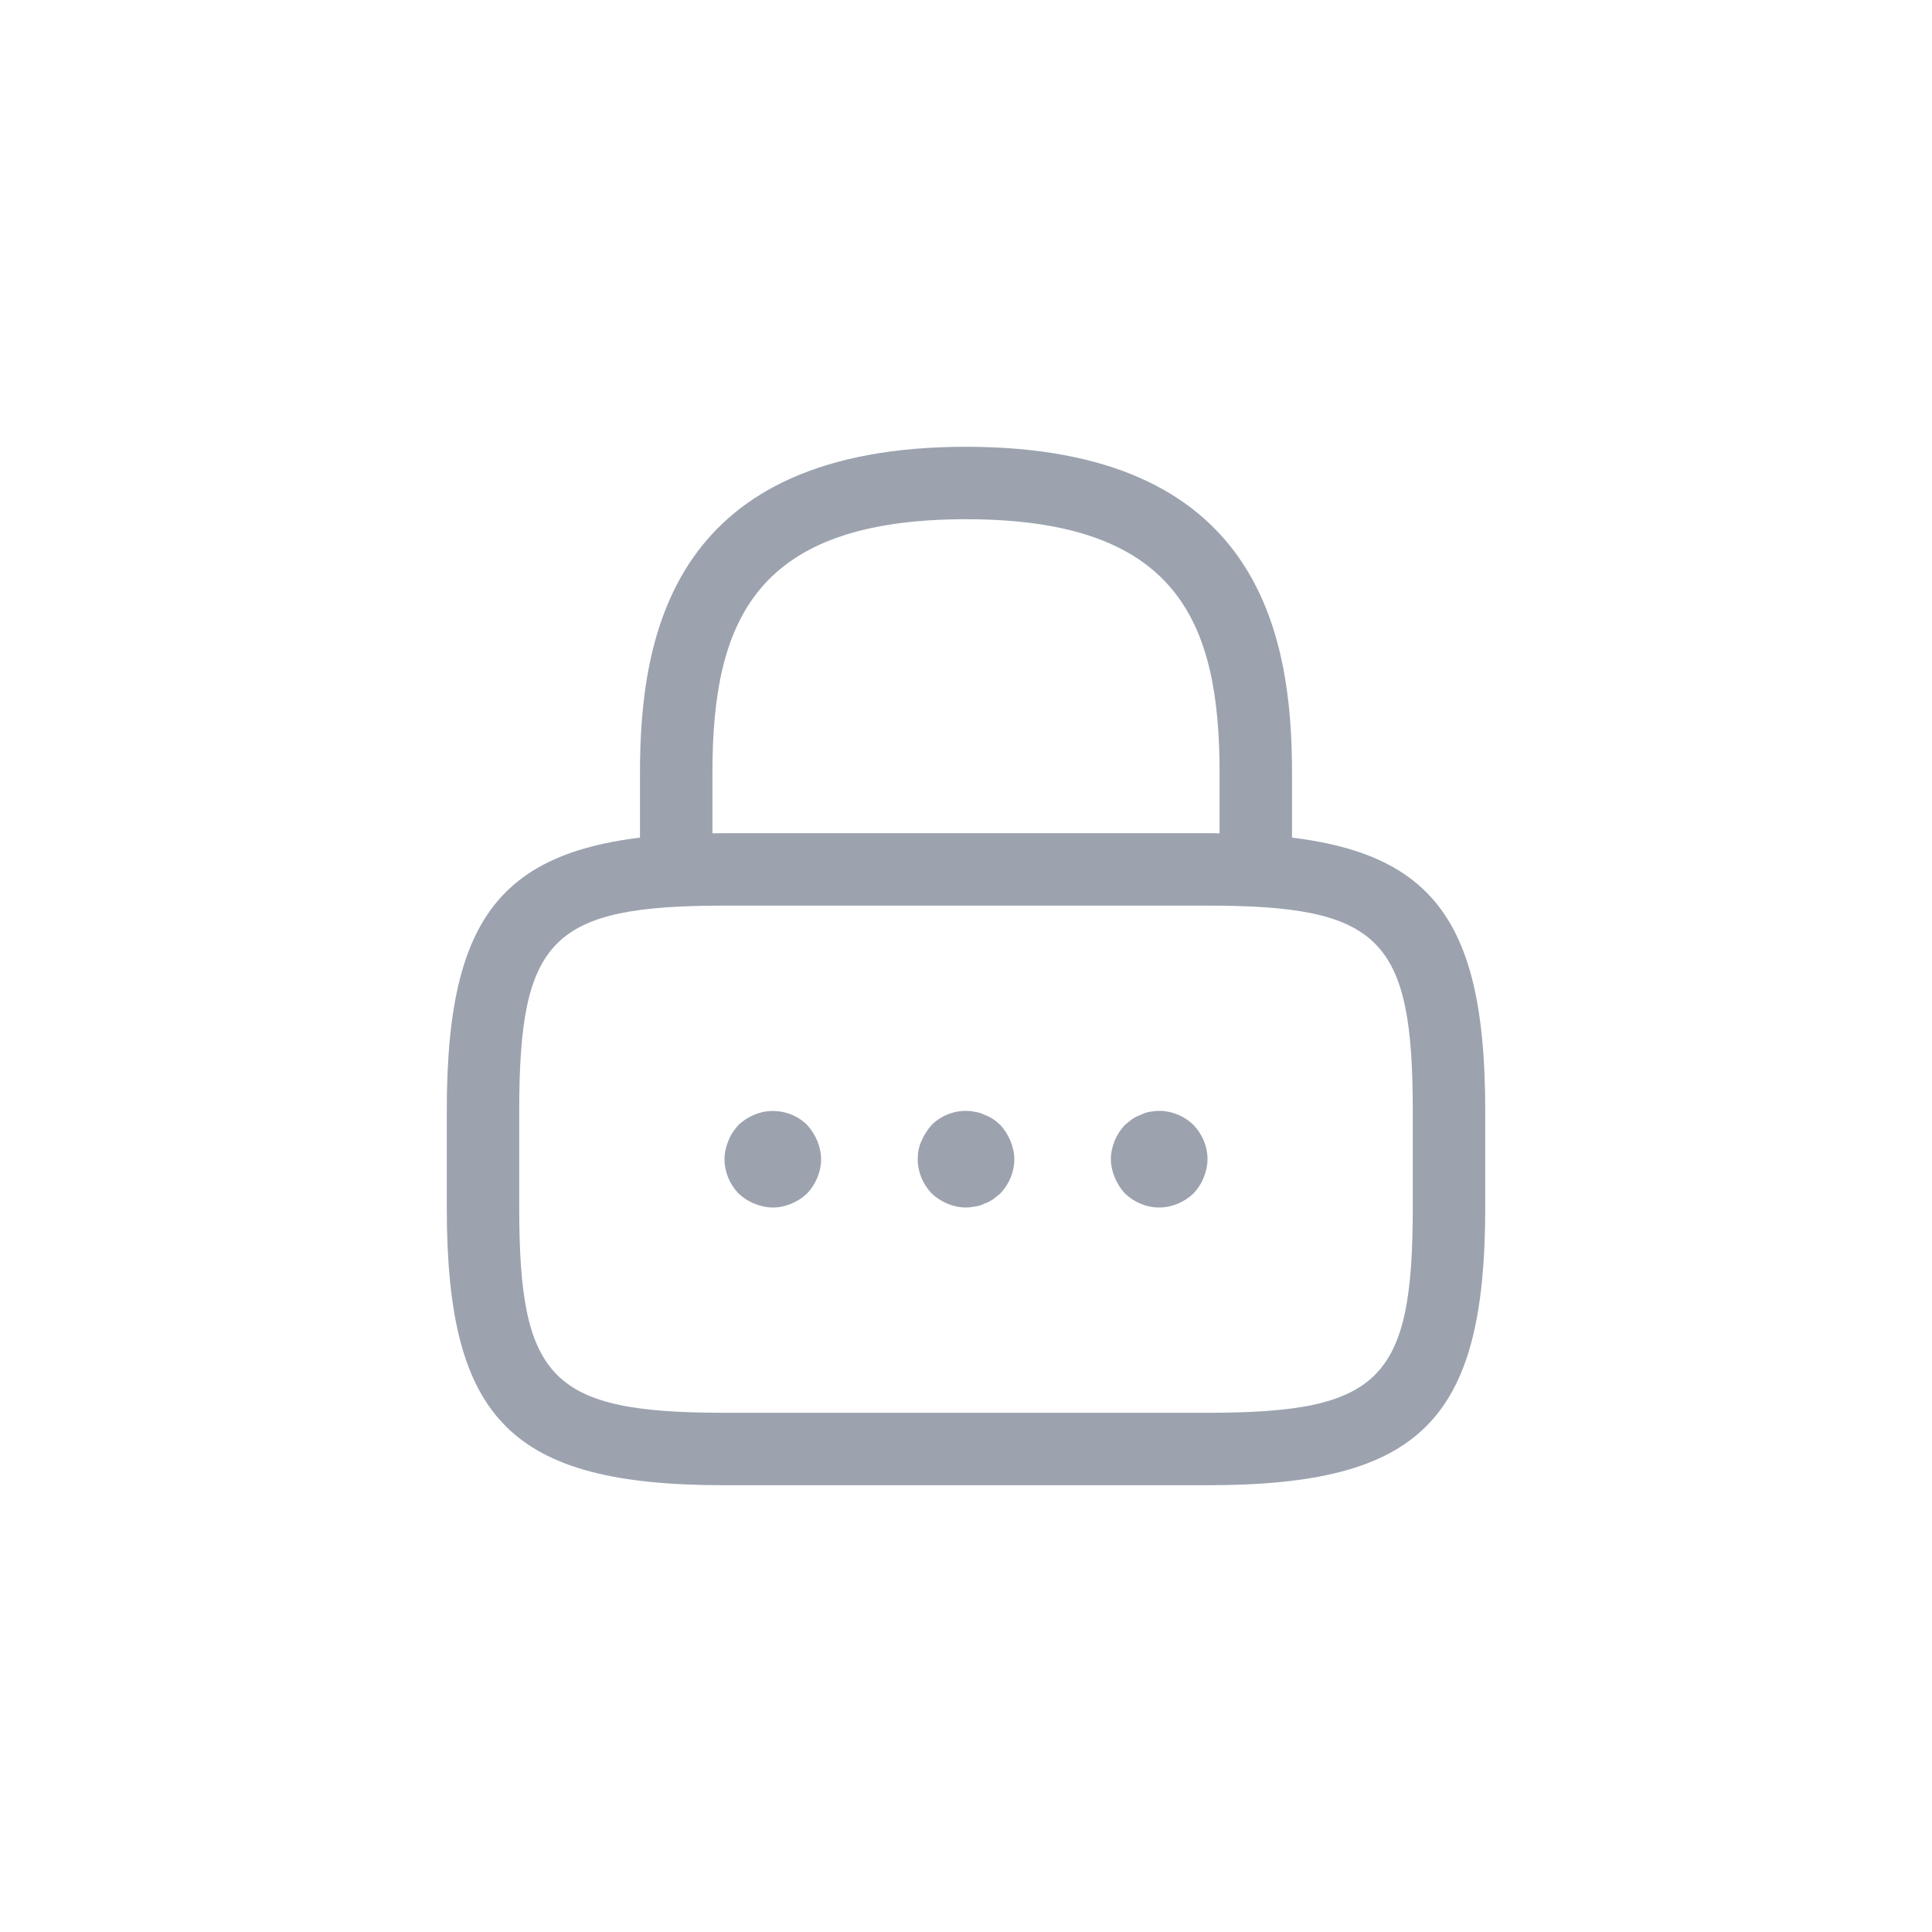 <svg width="24" height="24" viewBox="0 0 40 40" fill="none" xmlns="http://www.w3.org/2000/svg">
  <path d="M26 18.75C25.59 18.75 25.25 18.41 25.25 18V16C25.25 12.85 24.36 10.75 20 10.75C15.64 10.75 14.75 12.85 14.75 16V18C14.75 18.41 14.41 18.75 14 18.75C13.59 18.75 13.25 18.41 13.25 18V16C13.25 13.1 13.95 9.25 20 9.25C26.05 9.25 26.75 13.1 26.75 16V18C26.75 18.41 26.41 18.75 26 18.75Z" fill="#9CA3AF"/>
  <path d="M25 30.75H15C10.59 30.75 9.25 29.41 9.25 25V23C9.25 18.59 10.59 17.25 15 17.25H25C29.41 17.25 30.75 18.59 30.75 23V25C30.75 29.41 29.41 30.75 25 30.75ZM15 18.75C11.42 18.75 10.75 19.43 10.75 23V25C10.75 28.57 11.42 29.25 15 29.25H25C28.58 29.25 29.25 28.57 29.25 25V23C29.25 19.43 28.58 18.75 25 18.75H15Z" fill="#9CA3AF"/>
  <path d="M16 25C15.87 25 15.74 24.97 15.62 24.92C15.49 24.87 15.39 24.8 15.29 24.71C15.11 24.52 15 24.27 15 24C15 23.87 15.03 23.74 15.08 23.62C15.13 23.49 15.2 23.39 15.29 23.29C15.39 23.2 15.49 23.13 15.62 23.08C15.98 22.92 16.43 23.01 16.71 23.29C16.8 23.39 16.87 23.5 16.92 23.62C16.97 23.74 17 23.87 17 24C17 24.26 16.89 24.52 16.71 24.71C16.52 24.89 16.26 25 16 25Z" fill="#9CA3AF"/>
  <path d="M20 25C19.74 25 19.48 24.89 19.29 24.71C19.11 24.52 19 24.27 19 24C19 23.87 19.02 23.74 19.08 23.62C19.13 23.5 19.2 23.39 19.29 23.29C19.52 23.06 19.87 22.95 20.19 23.02C20.26 23.03 20.32 23.05 20.38 23.08C20.44 23.1 20.5 23.13 20.56 23.17C20.61 23.2 20.66 23.25 20.71 23.29C20.8 23.39 20.87 23.5 20.92 23.62C20.97 23.74 21 23.87 21 24C21 24.27 20.89 24.52 20.71 24.71C20.66 24.75 20.61 24.79 20.56 24.83C20.5 24.87 20.44 24.9 20.38 24.92C20.32 24.95 20.26 24.97 20.19 24.98C20.13 24.99 20.06 25 20 25Z" fill="#9CA3AF"/>
  <path d="M24 25C23.73 25 23.48 24.89 23.29 24.71C23.2 24.61 23.13 24.5 23.08 24.38C23.03 24.26 23 24.13 23 24C23 23.74 23.11 23.48 23.29 23.29C23.34 23.25 23.39 23.21 23.44 23.17C23.5 23.13 23.56 23.1 23.62 23.08C23.68 23.05 23.74 23.03 23.8 23.02C24.13 22.95 24.47 23.06 24.71 23.29C24.89 23.48 25 23.73 25 24C25 24.13 24.97 24.26 24.92 24.38C24.87 24.51 24.8 24.61 24.71 24.71C24.52 24.89 24.26 25 24 25Z" fill="#9CA3AF"/>
</svg>
